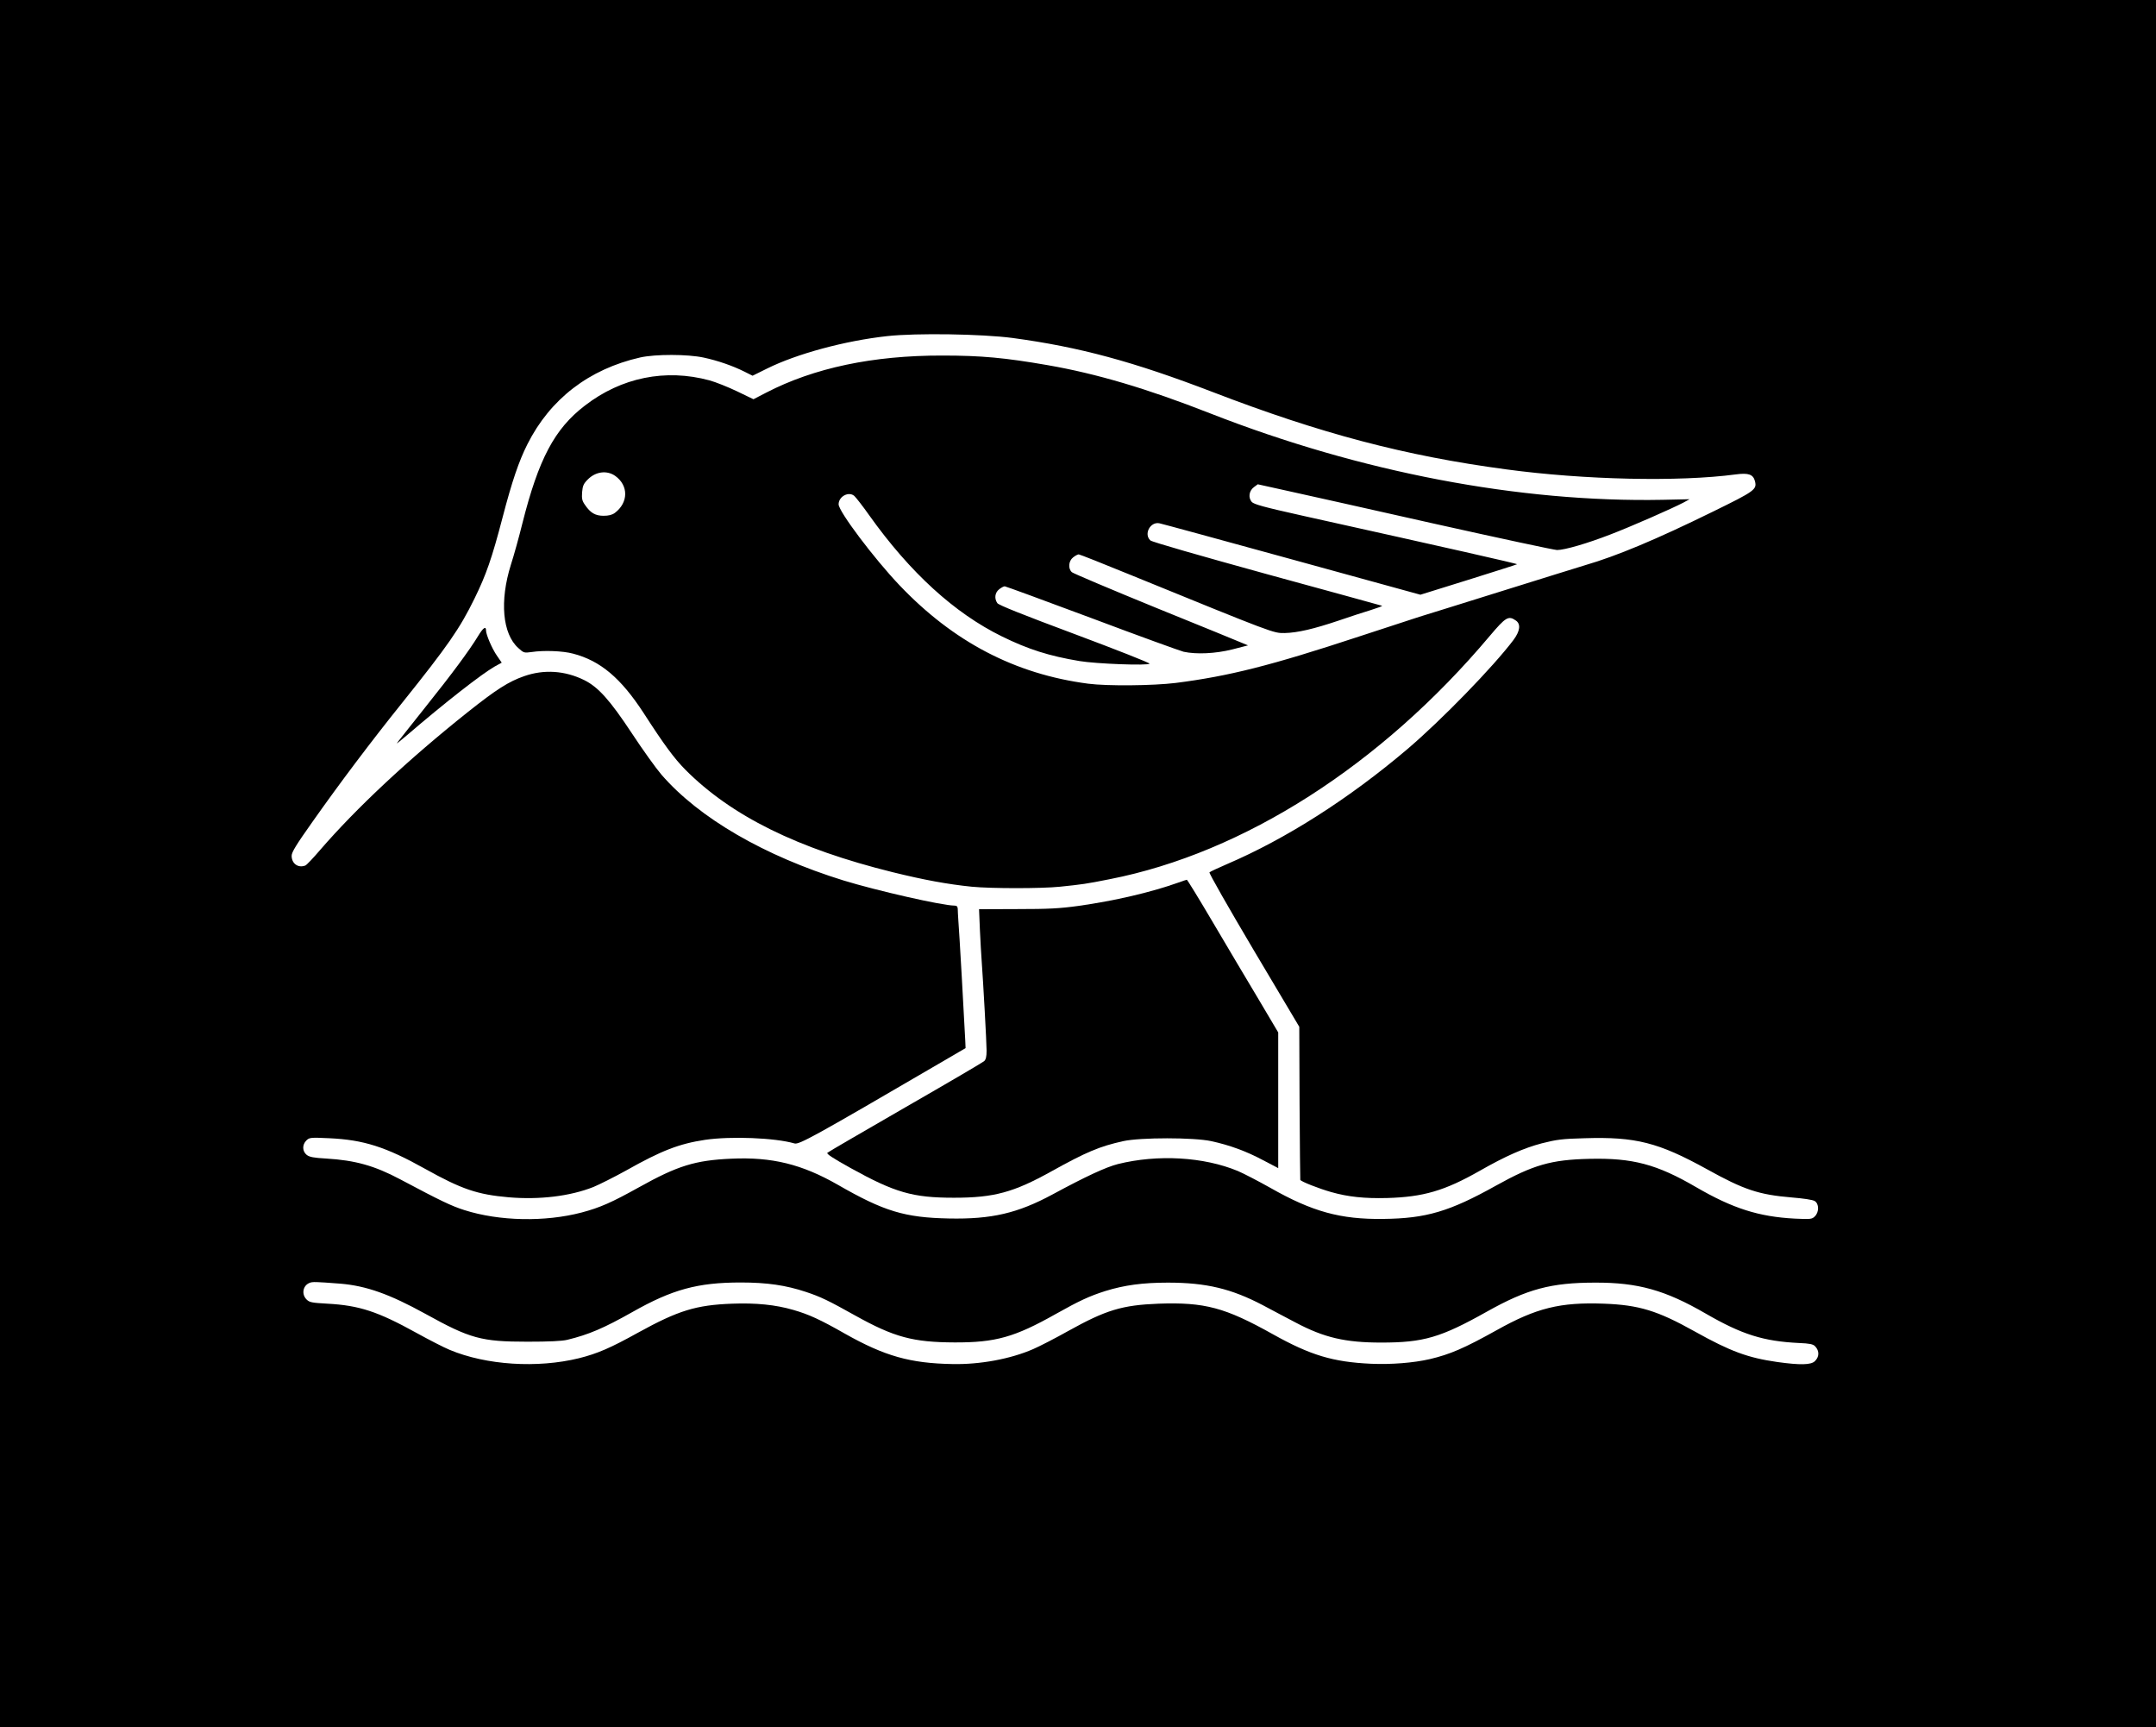 <?xml version="1.0" standalone="no"?>
<!DOCTYPE svg PUBLIC "-//W3C//DTD SVG 20010904//EN"
 "http://www.w3.org/TR/2001/REC-SVG-20010904/DTD/svg10.dtd">
<svg version="1.0" xmlns="http://www.w3.org/2000/svg"
 width="1486pt" height="1190pt" viewBox="0 0 1486 1190"
 preserveAspectRatio="xMidYMid meet">
<g transform="translate(0,1190) scale(0.1,-0.1)"
fill="#000000" stroke="none">
<path d="M0 5950 l0 -5950 7430 0 7430 0 0 5950 0 5950 -7430 0 -7430 0 0
-5950z m6980 3621 c460 -62 833 -163 1380 -373 741 -285 1324 -439 2020 -532
540 -73 1193 -87 1583 -35 89 12 121 0 133 -47 14 -57 -1 -68 -289 -209 -393
-193 -664 -306 -880 -369 -45 -14 -305 -94 -579 -180 -273 -85 -527 -165 -565
-176 -37 -12 -223 -73 -413 -135 -613 -202 -899 -274 -1268 -321 -155 -19
-471 -22 -602 -5 -504 66 -929 288 -1301 679 -175 184 -419 508 -419 557 0 54
69 91 108 58 11 -10 59 -71 104 -135 281 -394 587 -673 913 -833 183 -90 326
-135 535 -170 112 -19 474 -33 483 -18 3 5 -228 96 -514 203 -359 134 -525
200 -535 214 -22 32 -17 72 12 95 15 12 32 21 39 21 6 0 276 -99 600 -220 324
-122 609 -225 633 -231 88 -19 219 -13 335 16 l109 28 -34 14 c-18 8 -287 118
-598 244 -311 127 -573 238 -582 246 -28 25 -23 78 8 102 15 12 32 21 39 21 6
0 166 -63 356 -141 998 -407 985 -402 1064 -401 88 2 200 28 372 86 72 25 171
57 220 72 48 15 84 28 78 30 -5 2 -363 100 -794 218 -457 126 -792 222 -802
232 -48 44 0 132 63 118 16 -3 427 -115 914 -249 l884 -243 331 103 c182 57
333 105 335 107 3 4 -463 109 -1476 334 -274 61 -338 79 -353 96 -25 30 -18
76 15 101 l27 20 208 -46 c114 -25 571 -127 1015 -227 444 -99 822 -180 840
-180 52 0 207 45 367 107 144 55 428 180 506 221 l40 22 -185 -4 c-987 -19
-2083 190 -3120 596 -433 170 -781 273 -1120 332 -295 51 -455 66 -725 66
-478 1 -885 -85 -1215 -256 l-87 -45 -114 55 c-63 30 -148 64 -189 75 -303 82
-608 20 -859 -174 -209 -160 -319 -368 -431 -813 -22 -89 -57 -216 -79 -284
-78 -249 -58 -475 51 -573 37 -34 41 -35 91 -28 84 13 217 8 287 -11 188 -49
329 -168 486 -409 142 -220 211 -313 287 -390 317 -319 774 -545 1430 -707
215 -53 378 -83 545 -100 134 -13 480 -13 607 0 154 16 179 19 344 52 924 181
1871 787 2619 1676 110 130 129 142 180 106 35 -24 29 -72 -16 -133 -140 -186
-499 -555 -732 -753 -403 -342 -838 -619 -1245 -793 -60 -26 -114 -51 -119
-56 -5 -4 129 -239 305 -536 l314 -528 2 -525 c2 -288 4 -527 5 -530 6 -12
128 -60 213 -84 116 -33 229 -45 385 -41 250 7 397 50 638 187 179 102 304
157 429 190 103 26 141 31 295 35 351 11 508 -29 842 -213 257 -143 359 -176
584 -195 84 -7 146 -16 160 -25 30 -19 30 -76 1 -105 -20 -20 -28 -21 -138
-16 -249 13 -428 70 -681 217 -271 158 -438 202 -735 195 -264 -6 -386 -41
-645 -185 -319 -178 -481 -226 -776 -229 -295 -4 -490 50 -780 215 -82 46
-182 98 -222 115 -236 98 -553 116 -827 48 -82 -21 -219 -84 -450 -209 -241
-130 -421 -172 -715 -166 -304 6 -447 49 -765 232 -248 142 -455 193 -735 180
-248 -11 -369 -48 -636 -197 -189 -105 -268 -140 -396 -174 -252 -66 -567 -60
-808 17 -88 28 -162 63 -442 212 -177 94 -310 131 -510 143 -86 5 -114 10
-134 25 -31 25 -32 70 -3 99 21 21 28 22 158 16 237 -11 389 -59 661 -211 253
-141 360 -177 576 -196 212 -18 422 7 584 71 41 17 143 68 226 114 243 137
365 184 544 211 177 26 483 14 616 -25 32 -9 134 47 994 549 l185 108 -2 48
c-5 112 -43 783 -48 834 -2 30 -4 65 -4 78 -1 16 -7 22 -24 22 -82 0 -535 103
-763 173 -546 169 -996 430 -1255 729 -37 43 -129 171 -204 285 -152 230 -232
319 -329 367 -132 65 -276 75 -413 27 -107 -37 -193 -92 -388 -247 -410 -326
-770 -663 -1018 -950 -48 -56 -94 -105 -103 -108 -49 -19 -94 13 -94 67 0 25
31 75 142 232 191 271 406 556 618 820 319 398 399 514 500 720 81 165 120
277 194 560 65 249 112 387 171 504 157 312 425 518 778 598 104 23 326 23
437 -1 98 -21 201 -57 281 -97 l56 -28 99 49 c205 102 538 192 829 224 201 22
653 15 865 -13z m-2740 -950 c93 -66 92 -184 -2 -255 -19 -14 -43 -20 -78 -20
-57 0 -91 20 -128 75 -20 28 -23 43 -20 87 4 45 10 59 40 89 54 54 131 64 188
24z m-1895 -5566 c180 -15 340 -72 587 -208 309 -171 385 -192 703 -192 149 0
238 4 275 13 148 36 251 80 448 191 275 156 451 204 747 204 183 0 311 -19
450 -65 102 -34 154 -59 340 -163 268 -149 397 -184 685 -185 282 -1 413 36
697 196 162 91 231 123 341 158 132 41 259 58 432 58 264 0 438 -42 655 -156
66 -35 167 -89 225 -119 196 -104 342 -138 590 -138 291 0 409 34 728 213 278
156 443 200 747 200 295 1 483 -52 761 -213 251 -145 398 -191 643 -203 74 -3
97 -8 111 -22 31 -32 30 -74 -2 -104 -27 -25 -100 -27 -258 -5 -203 29 -323
73 -570 211 -256 143 -383 182 -625 191 -302 11 -465 -29 -740 -183 -223 -124
-320 -166 -460 -199 -113 -26 -266 -38 -405 -32 -263 12 -418 59 -676 203
-331 185 -470 222 -789 211 -251 -10 -361 -43 -622 -188 -89 -50 -198 -106
-242 -125 -156 -68 -366 -107 -556 -103 -292 5 -467 55 -739 208 -172 98 -250
134 -358 165 -123 36 -258 49 -421 43 -249 -9 -372 -47 -648 -199 -191 -106
-281 -145 -409 -177 -286 -70 -638 -48 -891 58 -41 17 -144 70 -229 117 -266
147 -393 189 -613 201 -108 6 -124 9 -144 29 -36 36 -26 95 20 114 21 9 41 8
212 -5z"/>
<path d="M3295 7517 c-61 -100 -177 -257 -369 -497 -99 -124 -184 -232 -190
-240 -6 -8 25 16 69 54 268 230 515 422 604 473 l49 27 -33 48 c-33 47 -75
145 -75 173 0 34 -20 20 -55 -38z"/>
<path d="M8120 5818 c-188 -67 -438 -125 -686 -160 -130 -18 -207 -22 -423
-22 l-263 -1 6 -145 c4 -80 9 -174 12 -210 11 -151 34 -566 34 -619 0 -43 -5
-62 -17 -73 -10 -9 -254 -152 -543 -318 -289 -167 -531 -307 -537 -313 -9 -7
35 -36 159 -105 307 -170 429 -205 713 -205 277 0 412 37 674 183 238 132 330
171 493 207 118 26 486 26 606 0 125 -27 241 -69 357 -131 l105 -55 0 468 0
467 -137 231 c-76 127 -217 364 -313 527 -96 163 -177 295 -180 294 -3 0 -30
-9 -60 -20z"/>
</g>
</svg>
